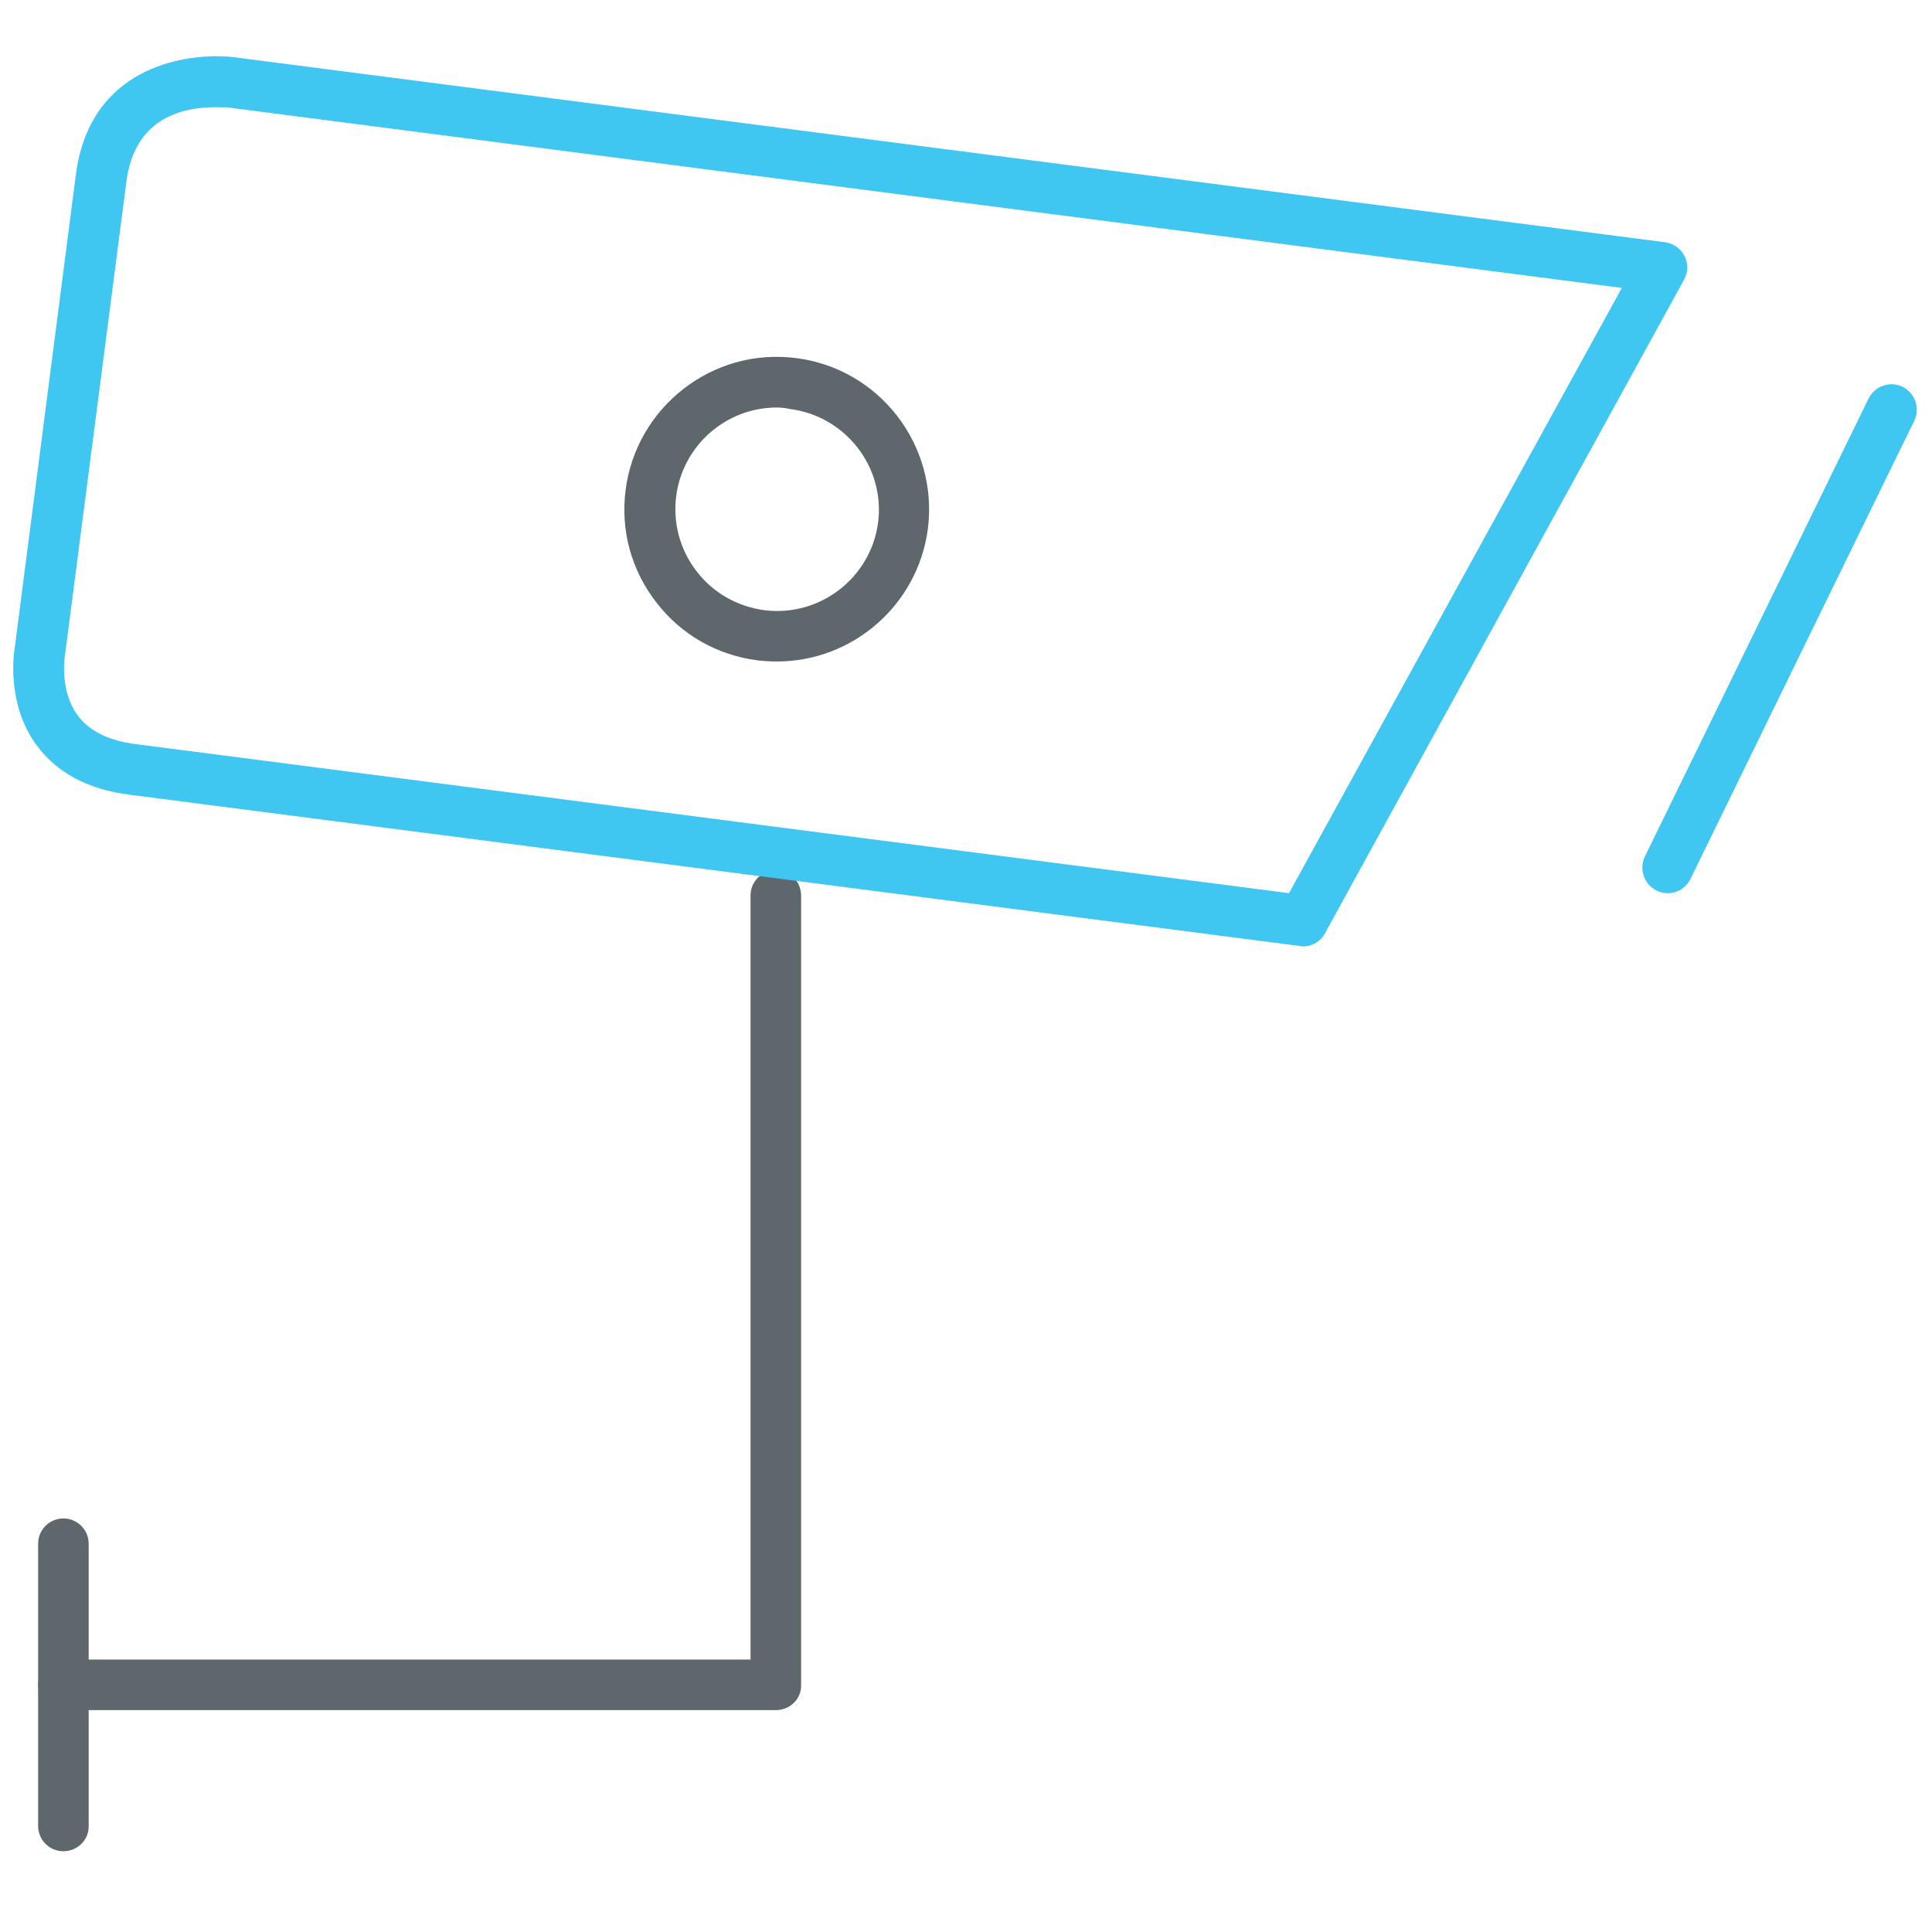 <?xml version="1.0" encoding="utf-8"?>
<!-- Generator: Adobe Illustrator 22.0.0, SVG Export Plug-In . SVG Version: 6.00 Build 0)  -->
<svg version="1.1" id="Layer_1" xmlns="http://www.w3.org/2000/svg" xmlns:xlink="http://www.w3.org/1999/xlink" x="0px" y="0px"
	 viewBox="0 0 512 512" style="enable-background:new 0 0 512 512;" xml:space="preserve">
<style type="text/css">
	.st0{fill:#3FC6F1;}
	.st1{fill:#5E686C;}
</style>
<path class="st0" d="M442,236.7c-1,0-2-0.2-3-0.7c-3.3-1.6-4.7-5.7-3.1-9l59.3-121.4c1.6-3.3,5.7-4.7,9-3.1c3.3,1.6,4.7,5.7,3.1,9
	L448,232.9C446.8,235.3,444.5,236.7,442,236.7z"/>
<path class="st1" d="M205.6,453.2H16.8c-3.7,0-6.7-3-6.7-6.7c0-3.7,3-6.7,6.7-6.7h182.1V237.3c0-3.7,3-6.7,6.7-6.7s6.7,3,6.7,6.7
	v209.3C212.4,450.2,209.4,453.2,205.6,453.2z"/>
<path class="st0" d="M345.4,250.8c-0.3,0-0.6,0-0.9-0.1L34.3,210.6c-11-1.4-19.2-5.8-24.6-13.1c-8.3-11.3-5.9-25.2-5.8-25.8
	L20.1,46.3c3.8-29.1,29.4-31.4,37.1-31.4c2.7,0,4.3,0.2,4.3,0.2l379.8,49.1c2.2,0.3,4.1,1.7,5.1,3.6c1,2,1,4.3-0.1,6.3l-95.1,173.1
	C350.1,249.4,347.8,250.8,345.4,250.8z M57.2,28.4c-9.7,0-21.6,3.4-23.7,19.7L17.2,173.8c-0.1,0.4-1.4,9.3,3.4,15.8
	c3.1,4.2,8.3,6.7,15.4,7.6l305.6,39.5l88.2-160.4l-370-47.9C59.7,28.5,58.7,28.4,57.2,28.4z"/>
<path class="st1" d="M205.9,175.3c-1.7,0-3.5-0.1-5.2-0.3c-10.7-1.4-20.2-6.8-26.8-15.4c-6.6-8.5-9.5-19.1-8.1-29.8
	c2.8-21.8,22.9-37.8,45.2-34.9c22.1,2.8,37.7,23.1,34.9,45.2C243.3,160.2,226.1,175.3,205.9,175.3z M205.8,108
	c-13.4,0-24.9,10.1-26.6,23.5c-0.9,7.1,1,14.2,5.4,19.9c4.4,5.7,10.7,9.3,17.9,10.3c14.9,1.9,28.3-8.7,30.2-23.2
	c1.9-14.7-8.6-28.2-23.3-30.1C208.1,108.1,206.9,108,205.8,108z"/>
<path class="st1" d="M16.8,490.6c-3.7,0-6.7-3-6.7-6.7v-74.8c0-3.7,3-6.7,6.7-6.7c3.7,0,6.7,3,6.7,6.7v74.8
	C23.6,487.6,20.5,490.6,16.8,490.6z"/>
</svg>
